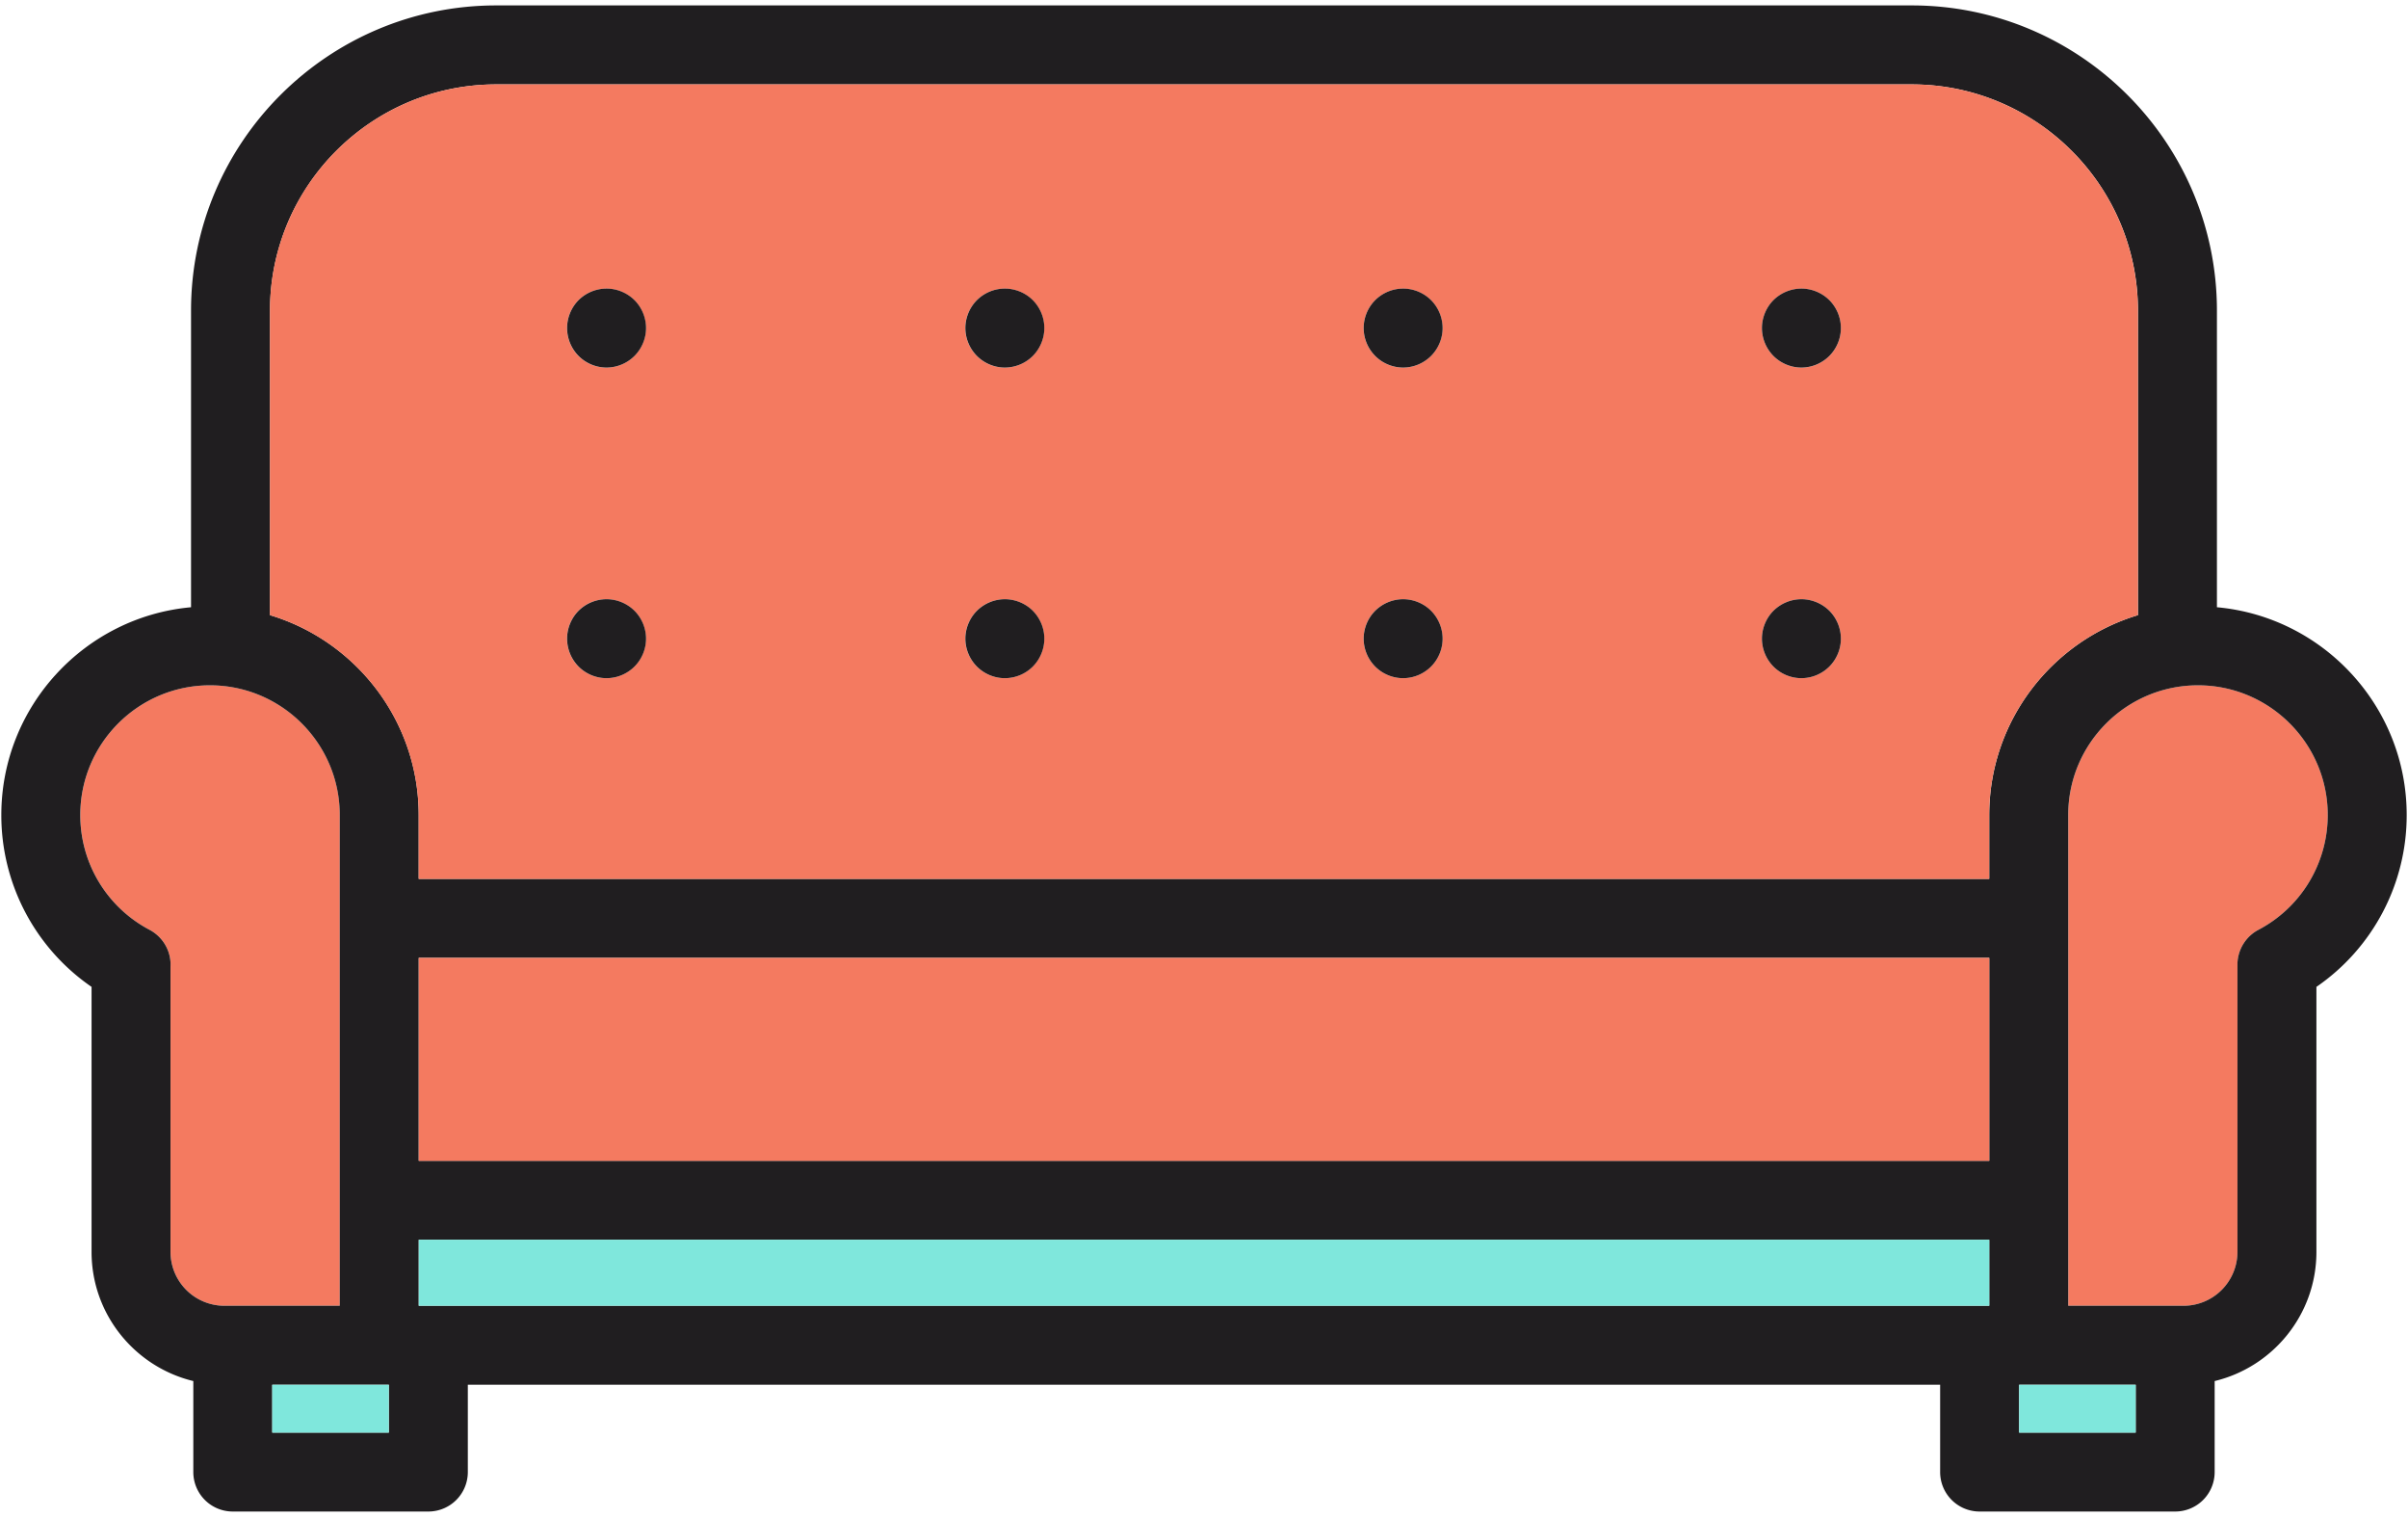 <svg xmlns="http://www.w3.org/2000/svg" width="200" height="126" viewBox="0 0 200 126"><g><g><g><g><path fill="#f47a60" d="M28.22 67.693v40.762h-9.584a4.478 4.478 0 0 1-4.472-4.473v-23.71c.004-.079.004-.158.004-.236a3.278 3.278 0 0 0-1.749-2.807 10.768 10.768 0 0 1-5.749-9.536c0-5.942 4.831-10.773 10.773-10.773 5.942 0 10.777 4.831 10.777 10.773z"/></g><g><path fill="#f47a60" d="M193.335 67.693c0 4.005-2.204 7.66-5.754 9.536a3.275 3.275 0 0 0-1.744 2.811v23.942a4.478 4.478 0 0 1-4.473 4.473h-9.584V67.693c0-5.942 4.836-10.773 10.777-10.773 5.942 0 10.778 4.831 10.778 10.773z"/></g><g><path fill="#201e20" d="M199.891 67.694a17.3 17.3 0 0 1-7.498 14.275v22.014c0 5.194-3.607 9.557-8.451 10.725v7.559a3.278 3.278 0 0 1-3.279 3.279H164.42a3.278 3.278 0 0 1-3.279-3.279v-7.253H38.856v7.253a3.278 3.278 0 0 1-3.28 3.279H19.335a3.278 3.278 0 0 1-3.279-3.279v-7.559c-4.84-1.168-8.451-5.531-8.451-10.725V81.969A17.298 17.298 0 0 1 .11 67.694c0-9.024 6.934-16.461 15.757-17.257V25.8C15.867 11.822 27.24.45 41.217.45H158.78c13.978 0 25.35 11.372 25.35 25.35v24.637c8.823.796 15.761 8.233 15.761 17.257zm-12.312 9.535a10.762 10.762 0 0 0 5.754-9.535c0-5.942-4.835-10.773-10.777-10.773-5.942 0-10.778 4.831-10.778 10.773v40.761h9.584a4.478 4.478 0 0 0 4.473-4.472V80.041a3.275 3.275 0 0 1 1.744-2.812zM177.572 25.8c0-10.361-8.43-18.79-18.792-18.79H41.217c-10.362 0-18.791 8.429-18.791 18.79v25.294c7.135 2.146 12.35 8.775 12.35 16.6v5.304H165.22v-5.303c0-7.826 5.216-14.455 12.352-16.601zm-.188 93.189v-3.974h-9.685v3.974zm-12.164-10.533v-5.482H34.777v5.482zm0-12.04v-16.86H34.777v16.86zM32.298 118.988v-3.974h-9.685v3.974zm-4.08-10.533V67.694c0-5.942-4.835-10.773-10.777-10.773-5.942 0-10.773 4.831-10.773 10.773 0 4.005 2.204 7.66 5.75 9.535a3.278 3.278 0 0 1 1.749 2.807c0 .08 0 .158-.005.236v23.711a4.478 4.478 0 0 0 4.473 4.472z"/></g><g><path fill="#f47a60" d="M177.566 51.094c-7.135 2.147-12.351 8.775-12.351 16.601V73H34.771v-5.303c0-7.827-5.216-14.455-12.351-16.602V25.801c0-10.361 8.43-18.791 18.791-18.791h117.563c10.363 0 18.792 8.43 18.792 18.791zm-24.668-23.84c0-.867-.349-1.71-.962-2.323a3.311 3.311 0 0 0-2.317-.957c-.865 0-1.709.35-2.321.958a3.315 3.315 0 0 0-.958 2.321c0 .861.35 1.705.958 2.317a3.301 3.301 0 0 0 2.321.962c.862 0 1.705-.35 2.317-.962a3.295 3.295 0 0 0 .962-2.317zm0 25.795c0-.866-.349-1.71-.962-2.322a3.312 3.312 0 0 0-2.317-.957c-.865 0-1.709.35-2.321.957a3.315 3.315 0 0 0-.958 2.322c0 .861.35 1.705.958 2.317a3.3 3.3 0 0 0 2.321.962c.862 0 1.705-.35 2.317-.962a3.295 3.295 0 0 0 .962-2.317zm-33.084-25.796c0-.866-.35-1.71-.962-2.322a3.305 3.305 0 0 0-2.317-.957c-.861 0-1.71.35-2.317.958a3.301 3.301 0 0 0-.962 2.321c0 .861.35 1.705.962 2.317a3.292 3.292 0 0 0 2.317.962c.861 0 1.71-.35 2.317-.962a3.299 3.299 0 0 0 .962-2.317zm0 25.796c0-.866-.35-1.71-.962-2.322a3.306 3.306 0 0 0-2.317-.957c-.861 0-1.71.35-2.317.957a3.301 3.301 0 0 0-.962 2.322 3.3 3.3 0 0 0 .962 2.317 3.291 3.291 0 0 0 2.317.962c.861 0 1.71-.35 2.317-.962a3.3 3.3 0 0 0 .962-2.317zM86.73 27.253c0-.866-.35-1.71-.957-2.322a3.316 3.316 0 0 0-2.322-.957c-.861 0-1.705.35-2.317.958a3.301 3.301 0 0 0-.962 2.321c0 .861.35 1.705.962 2.317a3.299 3.299 0 0 0 2.317.962c.866 0 1.71-.35 2.322-.962a3.313 3.313 0 0 0 .957-2.317zm0 25.796c0-.866-.35-1.71-.957-2.322a3.316 3.316 0 0 0-2.322-.957c-.861 0-1.705.35-2.317.957a3.301 3.301 0 0 0-.962 2.322 3.3 3.3 0 0 0 .962 2.317 3.299 3.299 0 0 0 2.317.962c.866 0 1.71-.35 2.322-.962a3.314 3.314 0 0 0 .957-2.317zM53.65 27.253a3.3 3.3 0 0 0-.962-2.322 3.313 3.313 0 0 0-2.317-.957c-.866 0-1.71.35-2.321.958a3.316 3.316 0 0 0-.958 2.321c0 .861.35 1.705.958 2.317a3.301 3.301 0 0 0 2.321.962c.861 0 1.705-.35 2.317-.962a3.298 3.298 0 0 0 .962-2.317zm0 25.796a3.3 3.3 0 0 0-.962-2.322 3.313 3.313 0 0 0-2.317-.957c-.866 0-1.71.35-2.321.957a3.316 3.316 0 0 0-.958 2.322c0 .861.35 1.705.958 2.317a3.301 3.301 0 0 0 2.321.962c.861 0 1.705-.35 2.317-.962a3.299 3.299 0 0 0 .962-2.317z"/></g><g><path fill="#7fe7dc" d="M177.384 115.02v3.974H167.7v-3.974h.8z"/></g><g><path fill="#7fe7dc" d="M165.223 102.97v5.483H34.78v-5.483z"/></g><g><path fill="#f47a60" d="M165.223 79.56H34.78v16.859h130.443z"/></g><g><path fill="#201e20" d="M151.936 24.927c.612.613.962 1.456.962 2.322 0 .861-.35 1.705-.962 2.317a3.299 3.299 0 0 1-2.317.962c-.866 0-1.71-.35-2.321-.962a3.313 3.313 0 0 1-.958-2.317c0-.866.35-1.71.958-2.322a3.316 3.316 0 0 1 2.321-.957c.861 0 1.705.35 2.317.958z"/></g><g><path fill="#201e20" d="M151.936 50.727c.612.613.962 1.456.962 2.322 0 .861-.35 1.705-.962 2.317a3.299 3.299 0 0 1-2.317.962c-.866 0-1.71-.35-2.321-.962a3.313 3.313 0 0 1-.958-2.317c0-.866.35-1.71.958-2.321a3.316 3.316 0 0 1 2.321-.958c.861 0 1.705.35 2.317.957z"/></g><g><path fill="#201e20" d="M118.856 24.927c.612.613.962 1.456.962 2.322 0 .861-.35 1.705-.962 2.317a3.291 3.291 0 0 1-2.317.962c-.861 0-1.71-.35-2.317-.962a3.299 3.299 0 0 1-.962-2.317c0-.866.35-1.71.962-2.322a3.306 3.306 0 0 1 2.317-.957c.861 0 1.71.35 2.317.958z"/></g><g><path fill="#201e20" d="M118.856 50.727c.612.613.962 1.456.962 2.322 0 .861-.35 1.705-.962 2.317a3.291 3.291 0 0 1-2.317.962c-.861 0-1.71-.35-2.317-.962a3.299 3.299 0 0 1-.962-2.317c0-.866.35-1.71.962-2.321a3.306 3.306 0 0 1 2.317-.958c.861 0 1.71.35 2.317.957z"/></g><g><path fill="#201e20" d="M85.78 24.927c.608.613.958 1.456.958 2.322 0 .861-.35 1.705-.957 2.317a3.301 3.301 0 0 1-2.322.962c-.861 0-1.705-.35-2.317-.962a3.299 3.299 0 0 1-.962-2.317c0-.866.35-1.71.962-2.322a3.313 3.313 0 0 1 2.317-.957c.866 0 1.71.35 2.322.958z"/></g><g><path fill="#201e20" d="M85.78 50.727c.608.613.958 1.456.958 2.322 0 .861-.35 1.705-.957 2.317a3.301 3.301 0 0 1-2.322.962c-.861 0-1.705-.35-2.317-.962a3.299 3.299 0 0 1-.962-2.317c0-.866.35-1.71.962-2.321a3.313 3.313 0 0 1 2.317-.958c.866 0 1.71.35 2.322.957z"/></g><g><path fill="#201e20" d="M52.696 24.927c.612.613.962 1.456.962 2.322 0 .861-.35 1.705-.962 2.317a3.299 3.299 0 0 1-2.317.962c-.866 0-1.71-.35-2.321-.962a3.313 3.313 0 0 1-.958-2.317c0-.866.35-1.71.957-2.322a3.316 3.316 0 0 1 2.322-.957c.861 0 1.705.35 2.317.958z"/></g><g><path fill="#201e20" d="M52.696 50.727c.612.613.962 1.456.962 2.322 0 .861-.35 1.705-.962 2.317a3.299 3.299 0 0 1-2.317.962c-.866 0-1.71-.35-2.321-.962a3.313 3.313 0 0 1-.958-2.317c0-.866.35-1.71.957-2.321a3.316 3.316 0 0 1 2.322-.958c.861 0 1.705.35 2.317.957z"/></g><g><path fill="#7fe7dc" d="M32.294 115.02v3.974H22.61v-3.974h8.884z"/></g></g></g></g></svg>